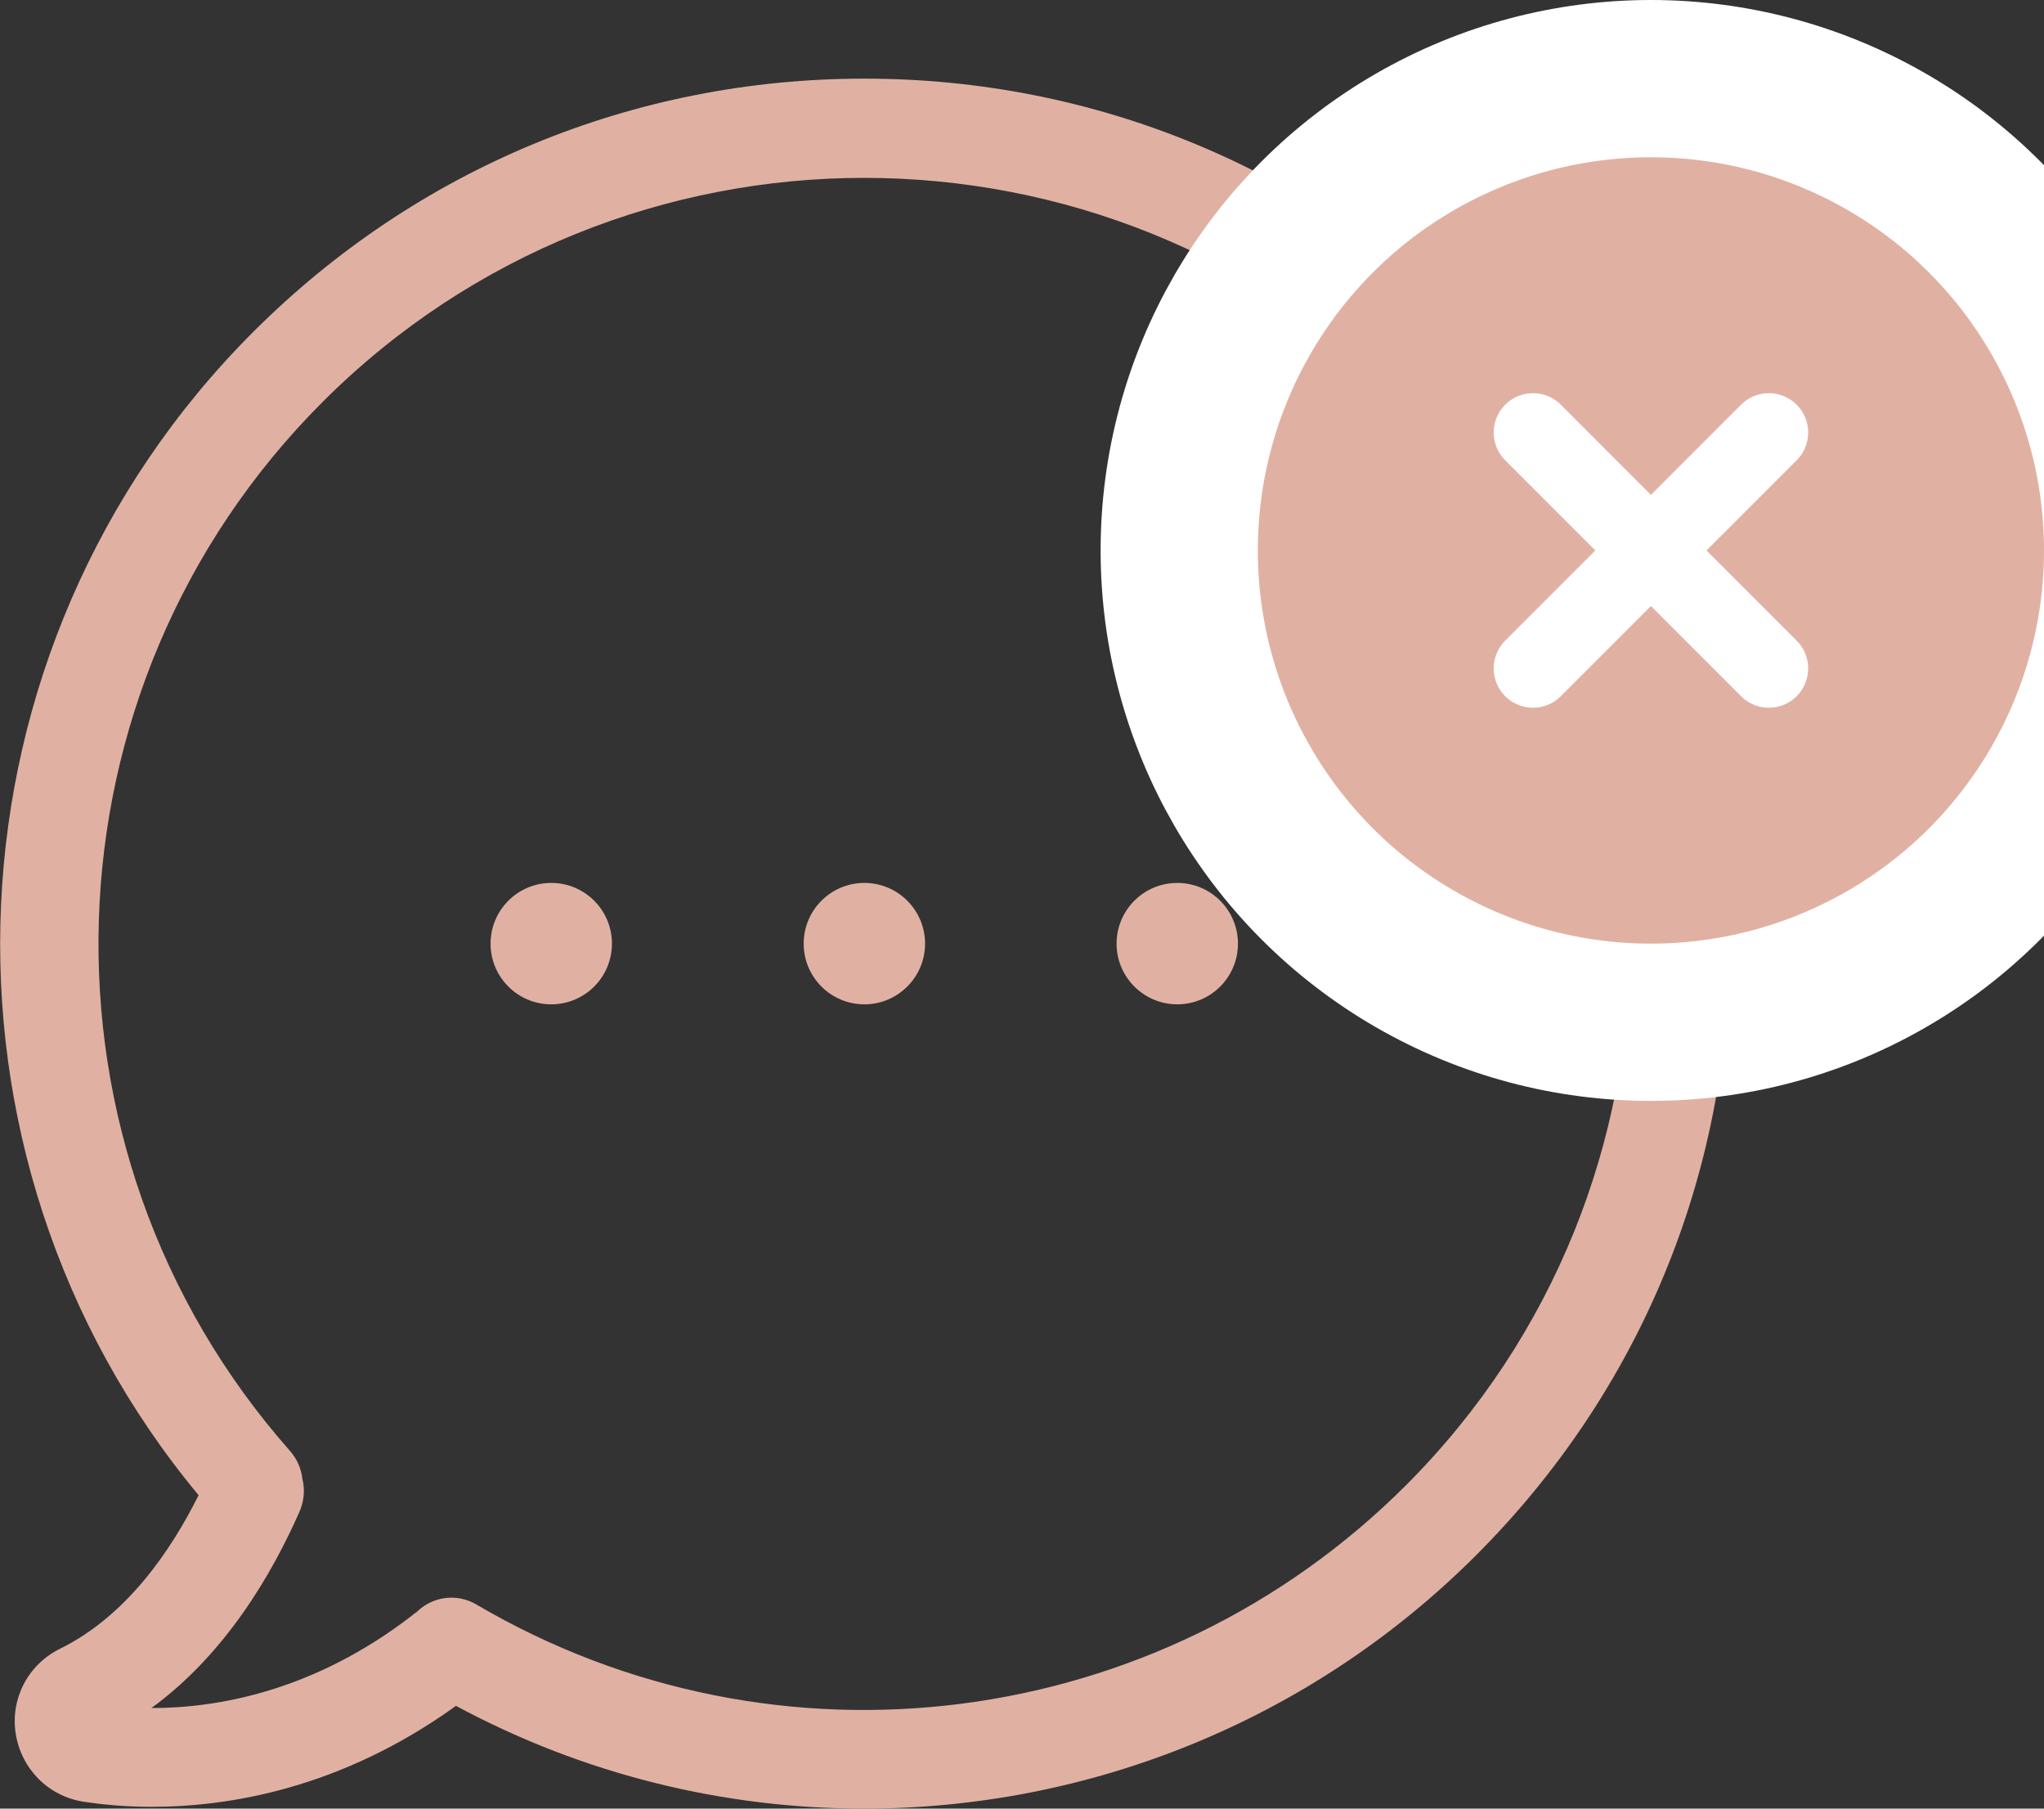 <svg width="26" height="23" viewBox="0 0 26 23" fill="none" xmlns="http://www.w3.org/2000/svg">
<rect x="0" y="0" width="26" height="23" fill="#333333" stroke="none"/>
<path d="M18.772 4.223C16.693 2.144 13.935 1 10.995 1C8.056 1 5.298 2.144 3.219 4.223C-0.8 8.242 -1.079 14.674 2.526 19.014C2.172 19.726 1.605 20.553 0.763 20.967C0.358 21.167 0.13 21.6 0.2 22.047C0.27 22.493 0.614 22.842 1.061 22.912C1.27 22.944 1.568 22.977 1.93 22.977C2.903 22.977 4.335 22.749 5.8 21.693C7.433 22.572 9.219 23 10.991 23C13.837 23 16.656 21.898 18.777 19.777C20.856 17.698 22 14.94 22 12C22 9.06 20.851 6.302 18.772 4.223ZM17.884 18.888C14.744 22.028 9.884 22.651 6.061 20.405C5.809 20.256 5.498 20.302 5.298 20.502C5.279 20.512 5.261 20.526 5.247 20.54C3.986 21.516 2.749 21.721 1.93 21.721H1.926C2.87 21.033 3.465 20.009 3.814 19.214C3.87 19.079 3.879 18.939 3.847 18.809C3.833 18.684 3.782 18.558 3.693 18.456C0.289 14.609 0.465 8.749 4.103 5.112C7.903 1.312 14.084 1.312 17.879 5.112C21.684 8.912 21.684 15.088 17.884 18.888Z" fill="#E0B1A3"/>
<path d="M10.995 12.772C11.421 12.772 11.767 12.426 11.767 12C11.767 11.574 11.421 11.228 10.995 11.228C10.568 11.228 10.223 11.574 10.223 12C10.223 12.426 10.568 12.772 10.995 12.772Z" fill="#E0B1A3"/>
<path d="M14.975 12.772C15.402 12.772 15.747 12.426 15.747 12C15.747 11.574 15.402 11.228 14.975 11.228C14.549 11.228 14.203 11.574 14.203 12C14.203 12.426 14.549 12.772 14.975 12.772Z" fill="#E0B1A3"/>
<path d="M7.012 12.772C7.439 12.772 7.784 12.426 7.784 12C7.784 11.574 7.439 11.228 7.012 11.228C6.586 11.228 6.24 11.574 6.24 12C6.24 12.426 6.586 12.772 7.012 12.772Z" fill="#E0B1A3"/>
<circle cx="21" cy="7" r="6" fill="#E0B1A3" stroke="white" stroke-width="2"/>
<path d="M22.5 5.5L19.5 8.5" stroke="white" stroke-linecap="round" stroke-linejoin="round"/>
<path d="M19.5 5.5L22.5 8.5" stroke="white" stroke-linecap="round" stroke-linejoin="round"/>
</svg>
